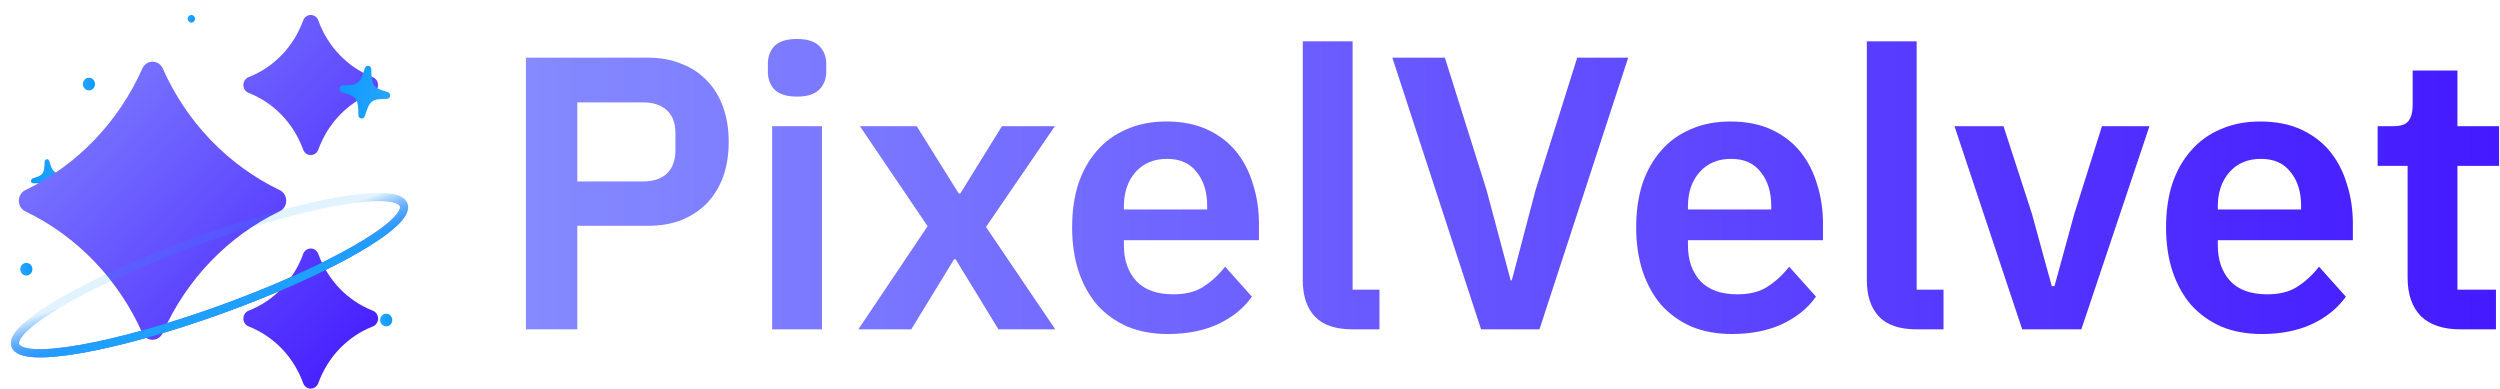 <svg width="167" height="26" viewBox="0 0 167 26" fill="none" xmlns="http://www.w3.org/2000/svg">
<g filter="url(#filter0_d_2_63)">
<path d="M5.941 6.038C6.165 6.038 6.347 5.849 6.347 5.616C6.347 5.383 6.165 5.193 5.941 5.193C5.717 5.193 5.535 5.383 5.535 5.616C5.535 5.849 5.717 6.038 5.941 6.038Z" fill="url(#paint0_linear_2_63)"/>
</g>
<g filter="url(#filter1_d_2_63)">
<path d="M1.759 18.406C1.983 18.406 2.165 18.217 2.165 17.984C2.165 17.751 1.983 17.562 1.759 17.562C1.535 17.562 1.353 17.751 1.353 17.984C1.353 18.217 1.535 18.406 1.759 18.406Z" fill="url(#paint1_linear_2_63)"/>
</g>
<g filter="url(#filter2_d_2_63)">
<path d="M25.799 21.802C26.024 21.802 26.205 21.613 26.205 21.379C26.205 21.146 26.024 20.957 25.799 20.957C25.575 20.957 25.393 21.146 25.393 21.379C25.393 21.613 25.575 21.802 25.799 21.802Z" fill="url(#paint2_linear_2_63)"/>
</g>
<g filter="url(#filter3_d_2_63)">
<path d="M6.784 14.652C6.871 14.652 6.941 14.579 6.941 14.489C6.941 14.399 6.871 14.326 6.784 14.326C6.698 14.326 6.628 14.399 6.628 14.489C6.628 14.579 6.698 14.652 6.784 14.652Z" fill="url(#paint3_linear_2_63)"/>
</g>
<g filter="url(#filter4_d_2_63)">
<path d="M12.781 1.512C12.917 1.512 13.027 1.397 13.027 1.256C13.027 1.115 12.917 1 12.781 1C12.645 1 12.535 1.115 12.535 1.256C12.535 1.397 12.645 1.512 12.781 1.512Z" fill="url(#paint4_linear_2_63)"/>
</g>
<g filter="url(#filter5_d_2_63)">
<path d="M3.484 12.906C3.404 12.919 3.33 12.868 3.306 12.783C3.084 12.029 2.967 11.937 2.242 11.965C2.158 11.967 2.084 11.906 2.072 11.823C2.06 11.739 2.112 11.659 2.193 11.634C2.887 11.42 2.961 11.316 2.979 10.526C2.981 10.438 3.035 10.367 3.114 10.354C3.195 10.342 3.268 10.393 3.294 10.477C3.514 11.231 3.631 11.322 4.355 11.295C4.441 11.293 4.513 11.352 4.526 11.438C4.538 11.521 4.488 11.6 4.405 11.626C3.711 11.842 3.637 11.945 3.622 12.735C3.618 12.824 3.562 12.894 3.484 12.906Z" fill="url(#paint5_linear_2_63)"/>
</g>
<path d="M16.608 5.153C16.397 5.236 16.256 5.446 16.256 5.68C16.256 5.914 16.397 6.124 16.608 6.206C18.291 6.863 19.619 8.244 20.25 9.994C20.33 10.214 20.532 10.36 20.756 10.36C20.982 10.36 21.183 10.214 21.263 9.994C21.894 8.244 23.222 6.863 24.905 6.206C25.116 6.124 25.256 5.914 25.256 5.68C25.256 5.446 25.116 5.236 24.905 5.153C23.222 4.497 21.894 3.116 21.263 1.366C21.183 1.146 20.982 1 20.756 1C20.532 1 20.33 1.146 20.25 1.366C19.619 3.116 18.291 4.497 16.608 5.153ZM10.871 4.573C10.749 4.295 10.482 4.12 10.191 4.12C9.9 4.12 9.633 4.295 9.511 4.573C7.914 8.16 5.142 11.041 1.692 12.7C1.425 12.827 1.257 13.105 1.257 13.412C1.257 13.719 1.425 13.992 1.692 14.119C5.141 15.775 7.915 18.658 9.507 22.245C9.628 22.523 9.896 22.699 10.186 22.699C10.477 22.699 10.744 22.523 10.866 22.245C12.46 18.655 15.232 15.772 18.685 14.114C18.952 13.987 19.121 13.709 19.121 13.407C19.121 13.105 18.952 12.827 18.685 12.7C15.235 11.045 12.463 8.16 10.871 4.573ZM20.25 16.966C19.619 18.716 18.291 20.097 16.608 20.753C16.397 20.836 16.256 21.046 16.256 21.28C16.256 21.514 16.397 21.724 16.608 21.806C18.291 22.463 19.619 23.844 20.25 25.594C20.33 25.814 20.532 25.96 20.756 25.96C20.982 25.96 21.183 25.814 21.263 25.594C21.894 23.844 23.222 22.463 24.905 21.806C25.116 21.724 25.256 21.514 25.256 21.28C25.256 21.046 25.116 20.836 24.905 20.753C23.222 20.097 21.894 18.716 21.263 16.966C21.183 16.746 20.982 16.6 20.756 16.6C20.532 16.6 20.33 16.746 20.25 16.966Z" fill="url(#paint6_linear_2_63)"/>
<path d="M13.228 16.086C6.064 18.673 0.6 21.799 1.023 23.067C1.446 24.334 7.597 23.264 14.761 20.677C21.925 18.089 27.39 14.964 26.967 13.696C26.543 12.428 20.392 13.498 13.228 16.086Z" stroke="url(#paint7_linear_2_63)" stroke-width="0.549"/>
<g style="mix-blend-mode:screen" filter="url(#filter6_f_2_63)">
<path d="M13.228 16.085C6.064 18.673 0.6 21.799 1.023 23.066C1.446 24.334 7.597 23.264 14.761 20.677C21.925 18.089 27.39 14.963 26.967 13.696C26.543 12.428 20.392 13.498 13.228 16.085Z" stroke="url(#paint8_linear_2_63)" stroke-width="0.549"/>
</g>
<g filter="url(#filter7_d_2_63)">
<path d="M24.129 7.362C24.018 7.345 23.939 7.247 23.94 7.126C23.935 6.038 23.816 5.869 22.847 5.606C22.736 5.575 22.662 5.463 22.678 5.348C22.694 5.232 22.793 5.149 22.909 5.148C23.907 5.152 24.045 5.046 24.37 4.009C24.406 3.894 24.505 3.823 24.614 3.839C24.726 3.856 24.803 3.954 24.805 4.076C24.808 5.161 24.927 5.33 25.894 5.593C26.008 5.627 26.081 5.735 26.065 5.853C26.049 5.968 25.953 6.051 25.834 6.051C24.834 6.05 24.697 6.155 24.376 7.192C24.336 7.308 24.236 7.378 24.129 7.362Z" fill="url(#paint9_linear_2_63)"/>
</g>
<path d="M35.132 22V3.852H43.296C44.128 3.852 44.873 3.991 45.532 4.268C46.208 4.528 46.78 4.909 47.248 5.412C47.716 5.897 48.071 6.487 48.314 7.18C48.557 7.873 48.678 8.636 48.678 9.468C48.678 10.317 48.557 11.089 48.314 11.782C48.071 12.458 47.716 13.047 47.248 13.55C46.78 14.035 46.208 14.417 45.532 14.694C44.873 14.954 44.128 15.084 43.296 15.084H38.564V22H35.132ZM38.564 12.12H42.984C43.643 12.12 44.163 11.947 44.544 11.6C44.925 11.236 45.116 10.725 45.116 10.066V8.87C45.116 8.211 44.925 7.709 44.544 7.362C44.163 7.015 43.643 6.842 42.984 6.842H38.564V12.12Z" fill="url(#paint10_linear_2_63)"/>
<path d="M53.244 6.452C52.551 6.452 52.048 6.296 51.736 5.984C51.442 5.672 51.294 5.273 51.294 4.788V4.268C51.294 3.783 51.442 3.384 51.736 3.072C52.048 2.76 52.551 2.604 53.244 2.604C53.92 2.604 54.414 2.76 54.726 3.072C55.038 3.384 55.194 3.783 55.194 4.268V4.788C55.194 5.273 55.038 5.672 54.726 5.984C54.414 6.296 53.92 6.452 53.244 6.452ZM51.58 8.428H54.908V22H51.58V8.428Z" fill="url(#paint11_linear_2_63)"/>
<path d="M57.336 22L61.964 15.11L57.44 8.428H61.236L64.044 12.926H64.148L66.93 8.428H70.466L65.864 15.162L70.492 22H66.696L63.836 17.32H63.732L60.872 22H57.336Z" fill="url(#paint12_linear_2_63)"/>
<path d="M78.013 22.312C77.008 22.312 76.107 22.147 75.309 21.818C74.529 21.471 73.862 20.995 73.308 20.388C72.77 19.764 72.354 19.019 72.059 18.152C71.765 17.268 71.618 16.28 71.618 15.188C71.618 14.113 71.756 13.143 72.034 12.276C72.328 11.409 72.744 10.673 73.281 10.066C73.819 9.442 74.478 8.965 75.257 8.636C76.037 8.289 76.921 8.116 77.909 8.116C78.967 8.116 79.885 8.298 80.665 8.662C81.445 9.026 82.087 9.52 82.59 10.144C83.092 10.768 83.465 11.496 83.707 12.328C83.968 13.143 84.097 14.018 84.097 14.954V16.046H75.076V16.384C75.076 17.372 75.353 18.169 75.907 18.776C76.462 19.365 77.285 19.66 78.377 19.66C79.21 19.66 79.885 19.487 80.406 19.14C80.943 18.793 81.419 18.351 81.835 17.814L83.629 19.816C83.075 20.596 82.312 21.211 81.341 21.662C80.388 22.095 79.279 22.312 78.013 22.312ZM77.962 10.612C77.078 10.612 76.376 10.907 75.856 11.496C75.335 12.085 75.076 12.848 75.076 13.784V13.992H80.639V13.758C80.639 12.822 80.406 12.068 79.938 11.496C79.487 10.907 78.828 10.612 77.962 10.612Z" fill="url(#paint13_linear_2_63)"/>
<path d="M90.354 22C89.21 22 88.369 21.714 87.832 21.142C87.294 20.57 87.026 19.764 87.026 18.724V2.76H90.354V19.348H92.148V22H90.354Z" fill="url(#paint14_linear_2_63)"/>
<path d="M98.936 22L93.008 3.852H96.518L99.3 12.692L100.912 18.724H100.99L102.576 12.692L105.358 3.852H108.764L102.836 22H98.936Z" fill="url(#paint15_linear_2_63)"/>
<path d="M115.693 22.312C114.688 22.312 113.787 22.147 112.989 21.818C112.209 21.471 111.542 20.995 110.987 20.388C110.45 19.764 110.034 19.019 109.739 18.152C109.445 17.268 109.297 16.28 109.297 15.188C109.297 14.113 109.436 13.143 109.713 12.276C110.008 11.409 110.424 10.673 110.961 10.066C111.499 9.442 112.157 8.965 112.937 8.636C113.717 8.289 114.601 8.116 115.589 8.116C116.647 8.116 117.565 8.298 118.345 8.662C119.125 9.026 119.767 9.52 120.269 10.144C120.772 10.768 121.145 11.496 121.387 12.328C121.647 13.143 121.777 14.018 121.777 14.954V16.046H112.755V16.384C112.755 17.372 113.033 18.169 113.587 18.776C114.142 19.365 114.965 19.66 116.057 19.66C116.889 19.66 117.565 19.487 118.085 19.14C118.623 18.793 119.099 18.351 119.515 17.814L121.309 19.816C120.755 20.596 119.992 21.211 119.021 21.662C118.068 22.095 116.959 22.312 115.693 22.312ZM115.641 10.612C114.757 10.612 114.055 10.907 113.535 11.496C113.015 12.085 112.755 12.848 112.755 13.784V13.992H118.319V13.758C118.319 12.822 118.085 12.068 117.617 11.496C117.167 10.907 116.508 10.612 115.641 10.612Z" fill="url(#paint16_linear_2_63)"/>
<path d="M128.033 22C126.889 22 126.049 21.714 125.511 21.142C124.974 20.57 124.705 19.764 124.705 18.724V2.76H128.033V19.348H129.827V22H128.033Z" fill="url(#paint17_linear_2_63)"/>
<path d="M135.082 22L130.558 8.428H133.834L135.732 14.278L137.058 19.114H137.24L138.566 14.278L140.412 8.428H143.584L139.034 22H135.082Z" fill="url(#paint18_linear_2_63)"/>
<path d="M151.088 22.312C150.082 22.312 149.181 22.147 148.384 21.818C147.604 21.471 146.936 20.995 146.382 20.388C145.844 19.764 145.428 19.019 145.134 18.152C144.839 17.268 144.692 16.28 144.692 15.188C144.692 14.113 144.83 13.143 145.108 12.276C145.402 11.409 145.818 10.673 146.356 10.066C146.893 9.442 147.552 8.965 148.332 8.636C149.112 8.289 149.996 8.116 150.984 8.116C152.041 8.116 152.96 8.298 153.74 8.662C154.52 9.026 155.161 9.52 155.664 10.144C156.166 10.768 156.539 11.496 156.782 12.328C157.042 13.143 157.172 14.018 157.172 14.954V16.046H148.15V16.384C148.15 17.372 148.427 18.169 148.982 18.776C149.536 19.365 150.36 19.66 151.452 19.66C152.284 19.66 152.96 19.487 153.48 19.14C154.017 18.793 154.494 18.351 154.91 17.814L156.704 19.816C156.149 20.596 155.386 21.211 154.416 21.662C153.462 22.095 152.353 22.312 151.088 22.312ZM151.036 10.612C150.152 10.612 149.45 10.907 148.93 11.496C148.41 12.085 148.15 12.848 148.15 13.784V13.992H153.714V13.758C153.714 12.822 153.48 12.068 153.012 11.496C152.561 10.907 151.902 10.612 151.036 10.612Z" fill="url(#paint19_linear_2_63)"/>
<path d="M164.338 22C163.194 22 162.318 21.705 161.712 21.116C161.122 20.509 160.828 19.651 160.828 18.542V11.08H158.826V8.428H159.866C160.368 8.428 160.706 8.315 160.88 8.09C161.07 7.847 161.166 7.492 161.166 7.024V4.71H164.156V8.428H166.938V11.08H164.156V19.348H166.73V22H164.338Z" fill="url(#paint20_linear_2_63)"/>
<defs>
<filter id="filter0_d_2_63" x="4.649" y="4.308" width="2.584" height="2.616" filterUnits="userSpaceOnUse" color-interpolation-filters="sRGB">
<feFlood flood-opacity="0" result="BackgroundImageFix"/>
<feColorMatrix in="SourceAlpha" type="matrix" values="0 0 0 0 0 0 0 0 0 0 0 0 0 0 0 0 0 0 127 0" result="hardAlpha"/>
<feOffset/>
<feGaussianBlur stdDeviation="0.443"/>
<feComposite in2="hardAlpha" operator="out"/>
<feColorMatrix type="matrix" values="0 0 0 0 0.592 0 0 0 0 0.392 0 0 0 0 1 0 0 0 1 0"/>
<feBlend mode="normal" in2="BackgroundImageFix" result="effect1_dropShadow_2_63"/>
<feBlend mode="normal" in="SourceGraphic" in2="effect1_dropShadow_2_63" result="shape"/>
</filter>
<filter id="filter1_d_2_63" x="0.467" y="16.676" width="2.584" height="2.616" filterUnits="userSpaceOnUse" color-interpolation-filters="sRGB">
<feFlood flood-opacity="0" result="BackgroundImageFix"/>
<feColorMatrix in="SourceAlpha" type="matrix" values="0 0 0 0 0 0 0 0 0 0 0 0 0 0 0 0 0 0 127 0" result="hardAlpha"/>
<feOffset/>
<feGaussianBlur stdDeviation="0.443"/>
<feComposite in2="hardAlpha" operator="out"/>
<feColorMatrix type="matrix" values="0 0 0 0 0.592 0 0 0 0 0.392 0 0 0 0 1 0 0 0 1 0"/>
<feBlend mode="normal" in2="BackgroundImageFix" result="effect1_dropShadow_2_63"/>
<feBlend mode="normal" in="SourceGraphic" in2="effect1_dropShadow_2_63" result="shape"/>
</filter>
<filter id="filter2_d_2_63" x="24.507" y="20.071" width="2.584" height="2.616" filterUnits="userSpaceOnUse" color-interpolation-filters="sRGB">
<feFlood flood-opacity="0" result="BackgroundImageFix"/>
<feColorMatrix in="SourceAlpha" type="matrix" values="0 0 0 0 0 0 0 0 0 0 0 0 0 0 0 0 0 0 127 0" result="hardAlpha"/>
<feOffset/>
<feGaussianBlur stdDeviation="0.443"/>
<feComposite in2="hardAlpha" operator="out"/>
<feColorMatrix type="matrix" values="0 0 0 0 0.592 0 0 0 0 0.392 0 0 0 0 1 0 0 0 1 0"/>
<feBlend mode="normal" in2="BackgroundImageFix" result="effect1_dropShadow_2_63"/>
<feBlend mode="normal" in="SourceGraphic" in2="effect1_dropShadow_2_63" result="shape"/>
</filter>
<filter id="filter3_d_2_63" x="6.286" y="13.984" width="0.996" height="1.009" filterUnits="userSpaceOnUse" color-interpolation-filters="sRGB">
<feFlood flood-opacity="0" result="BackgroundImageFix"/>
<feColorMatrix in="SourceAlpha" type="matrix" values="0 0 0 0 0 0 0 0 0 0 0 0 0 0 0 0 0 0 127 0" result="hardAlpha"/>
<feOffset/>
<feGaussianBlur stdDeviation="0.171"/>
<feComposite in2="hardAlpha" operator="out"/>
<feColorMatrix type="matrix" values="0 0 0 0 0.592 0 0 0 0 0.392 0 0 0 0 1 0 0 0 1 0"/>
<feBlend mode="normal" in2="BackgroundImageFix" result="effect1_dropShadow_2_63"/>
<feBlend mode="normal" in="SourceGraphic" in2="effect1_dropShadow_2_63" result="shape"/>
</filter>
<filter id="filter4_d_2_63" x="11.998" y="0.463" width="1.565" height="1.585" filterUnits="userSpaceOnUse" color-interpolation-filters="sRGB">
<feFlood flood-opacity="0" result="BackgroundImageFix"/>
<feColorMatrix in="SourceAlpha" type="matrix" values="0 0 0 0 0 0 0 0 0 0 0 0 0 0 0 0 0 0 127 0" result="hardAlpha"/>
<feOffset/>
<feGaussianBlur stdDeviation="0.268"/>
<feComposite in2="hardAlpha" operator="out"/>
<feColorMatrix type="matrix" values="0 0 0 0 0.592 0 0 0 0 0.392 0 0 0 0 1 0 0 0 1 0"/>
<feBlend mode="normal" in2="BackgroundImageFix" result="effect1_dropShadow_2_63"/>
<feBlend mode="normal" in="SourceGraphic" in2="effect1_dropShadow_2_63" result="shape"/>
</filter>
<filter id="filter5_d_2_63" x="0.989" y="9.553" width="4.62" height="4.719" filterUnits="userSpaceOnUse" color-interpolation-filters="sRGB">
<feFlood flood-opacity="0" result="BackgroundImageFix"/>
<feColorMatrix in="SourceAlpha" type="matrix" values="0 0 0 0 0 0 0 0 0 0 0 0 0 0 0 0 0 0 127 0" result="hardAlpha"/>
<feOffset dy="0.282"/>
<feGaussianBlur stdDeviation="0.541"/>
<feComposite in2="hardAlpha" operator="out"/>
<feColorMatrix type="matrix" values="0 0 0 0 0.221 0 0 0 0 0.21 0 0 0 0 0.242 0 0 0 0.6 0"/>
<feBlend mode="normal" in2="BackgroundImageFix" result="effect1_dropShadow_2_63"/>
<feBlend mode="normal" in="SourceGraphic" in2="effect1_dropShadow_2_63" result="shape"/>
</filter>
<filter id="filter6_f_2_63" x="0.471" y="12.633" width="27.048" height="11.495" filterUnits="userSpaceOnUse" color-interpolation-filters="sRGB">
<feFlood flood-opacity="0" result="BackgroundImageFix"/>
<feBlend mode="normal" in="SourceGraphic" in2="BackgroundImageFix" result="shape"/>
<feGaussianBlur stdDeviation="0.127" result="effect1_foregroundBlur_2_63"/>
</filter>
<filter id="filter7_d_2_63" x="20.545" y="2.261" width="7.652" height="7.788" filterUnits="userSpaceOnUse" color-interpolation-filters="sRGB">
<feFlood flood-opacity="0" result="BackgroundImageFix"/>
<feColorMatrix in="SourceAlpha" type="matrix" values="0 0 0 0 0 0 0 0 0 0 0 0 0 0 0 0 0 0 127 0" result="hardAlpha"/>
<feOffset dy="0.555"/>
<feGaussianBlur stdDeviation="1.065"/>
<feComposite in2="hardAlpha" operator="out"/>
<feColorMatrix type="matrix" values="0 0 0 0 0.297 0 0 0 0 0.244 0 0 0 0 0.404 0 0 0 0.6 0"/>
<feBlend mode="normal" in2="BackgroundImageFix" result="effect1_dropShadow_2_63"/>
<feBlend mode="normal" in="SourceGraphic" in2="effect1_dropShadow_2_63" result="shape"/>
</filter>
<linearGradient id="paint0_linear_2_63" x1="5.559" y1="5.572" x2="6.366" y2="5.588" gradientUnits="userSpaceOnUse">
<stop stop-color="#26A4FF"/>
<stop offset="1" stop-color="#0D9AFF"/>
</linearGradient>
<linearGradient id="paint1_linear_2_63" x1="1.377" y1="17.94" x2="2.184" y2="17.957" gradientUnits="userSpaceOnUse">
<stop stop-color="#26A4FF"/>
<stop offset="1" stop-color="#0D9AFF"/>
</linearGradient>
<linearGradient id="paint2_linear_2_63" x1="25.418" y1="21.336" x2="26.225" y2="21.352" gradientUnits="userSpaceOnUse">
<stop stop-color="#26A4FF"/>
<stop offset="1" stop-color="#0D9AFF"/>
</linearGradient>
<linearGradient id="paint3_linear_2_63" x1="6.637" y1="14.472" x2="6.948" y2="14.478" gradientUnits="userSpaceOnUse">
<stop stop-color="#26A4FF"/>
<stop offset="1" stop-color="#0D9AFF"/>
</linearGradient>
<linearGradient id="paint4_linear_2_63" x1="12.55" y1="1.229" x2="13.039" y2="1.239" gradientUnits="userSpaceOnUse">
<stop stop-color="#26A4FF"/>
<stop offset="1" stop-color="#0D9AFF"/>
</linearGradient>
<linearGradient id="paint5_linear_2_63" x1="4.434" y1="11.317" x2="1.997" y2="11.721" gradientUnits="userSpaceOnUse">
<stop stop-color="#26A4FF"/>
<stop offset="1" stop-color="#0D9AFF"/>
</linearGradient>
<linearGradient id="paint6_linear_2_63" x1="1.257" y1="1" x2="26.197" y2="24.982" gradientUnits="userSpaceOnUse">
<stop stop-color="#868CFF"/>
<stop offset="1" stop-color="#4318FF"/>
</linearGradient>
<linearGradient id="paint7_linear_2_63" x1="1.439" y1="24.803" x2="0.371" y2="21.789" gradientUnits="userSpaceOnUse">
<stop stop-color="#3F5FFF"/>
<stop offset="1" stop-color="#3F5FFF" stop-opacity="0"/>
</linearGradient>
<linearGradient id="paint8_linear_2_63" x1="1.439" y1="24.802" x2="0.371" y2="21.789" gradientUnits="userSpaceOnUse">
<stop stop-color="#1DA0FF"/>
<stop offset="1" stop-color="#199FFF" stop-opacity="0.13"/>
</linearGradient>
<linearGradient id="paint9_linear_2_63" x1="25.99" y1="5.656" x2="22.608" y2="5.259" gradientUnits="userSpaceOnUse">
<stop stop-color="#26A4FF"/>
<stop offset="1" stop-color="#0D9AFF"/>
</linearGradient>
<linearGradient id="paint10_linear_2_63" x1="33" y1="12" x2="168" y2="12" gradientUnits="userSpaceOnUse">
<stop stop-color="#868CFF"/>
<stop offset="1" stop-color="#4318FF"/>
</linearGradient>
<linearGradient id="paint11_linear_2_63" x1="33" y1="12" x2="168" y2="12" gradientUnits="userSpaceOnUse">
<stop stop-color="#868CFF"/>
<stop offset="1" stop-color="#4318FF"/>
</linearGradient>
<linearGradient id="paint12_linear_2_63" x1="33" y1="12" x2="168" y2="12" gradientUnits="userSpaceOnUse">
<stop stop-color="#868CFF"/>
<stop offset="1" stop-color="#4318FF"/>
</linearGradient>
<linearGradient id="paint13_linear_2_63" x1="33" y1="12" x2="168" y2="12" gradientUnits="userSpaceOnUse">
<stop stop-color="#868CFF"/>
<stop offset="1" stop-color="#4318FF"/>
</linearGradient>
<linearGradient id="paint14_linear_2_63" x1="33" y1="12" x2="168" y2="12" gradientUnits="userSpaceOnUse">
<stop stop-color="#868CFF"/>
<stop offset="1" stop-color="#4318FF"/>
</linearGradient>
<linearGradient id="paint15_linear_2_63" x1="33" y1="12" x2="168" y2="12" gradientUnits="userSpaceOnUse">
<stop stop-color="#868CFF"/>
<stop offset="1" stop-color="#4318FF"/>
</linearGradient>
<linearGradient id="paint16_linear_2_63" x1="33" y1="12" x2="168" y2="12" gradientUnits="userSpaceOnUse">
<stop stop-color="#868CFF"/>
<stop offset="1" stop-color="#4318FF"/>
</linearGradient>
<linearGradient id="paint17_linear_2_63" x1="33" y1="12" x2="168" y2="12" gradientUnits="userSpaceOnUse">
<stop stop-color="#868CFF"/>
<stop offset="1" stop-color="#4318FF"/>
</linearGradient>
<linearGradient id="paint18_linear_2_63" x1="33" y1="12" x2="168" y2="12" gradientUnits="userSpaceOnUse">
<stop stop-color="#868CFF"/>
<stop offset="1" stop-color="#4318FF"/>
</linearGradient>
<linearGradient id="paint19_linear_2_63" x1="33" y1="12" x2="168" y2="12" gradientUnits="userSpaceOnUse">
<stop stop-color="#868CFF"/>
<stop offset="1" stop-color="#4318FF"/>
</linearGradient>
<linearGradient id="paint20_linear_2_63" x1="33" y1="12" x2="168" y2="12" gradientUnits="userSpaceOnUse">
<stop stop-color="#868CFF"/>
<stop offset="1" stop-color="#4318FF"/>
</linearGradient>
</defs>
</svg>
